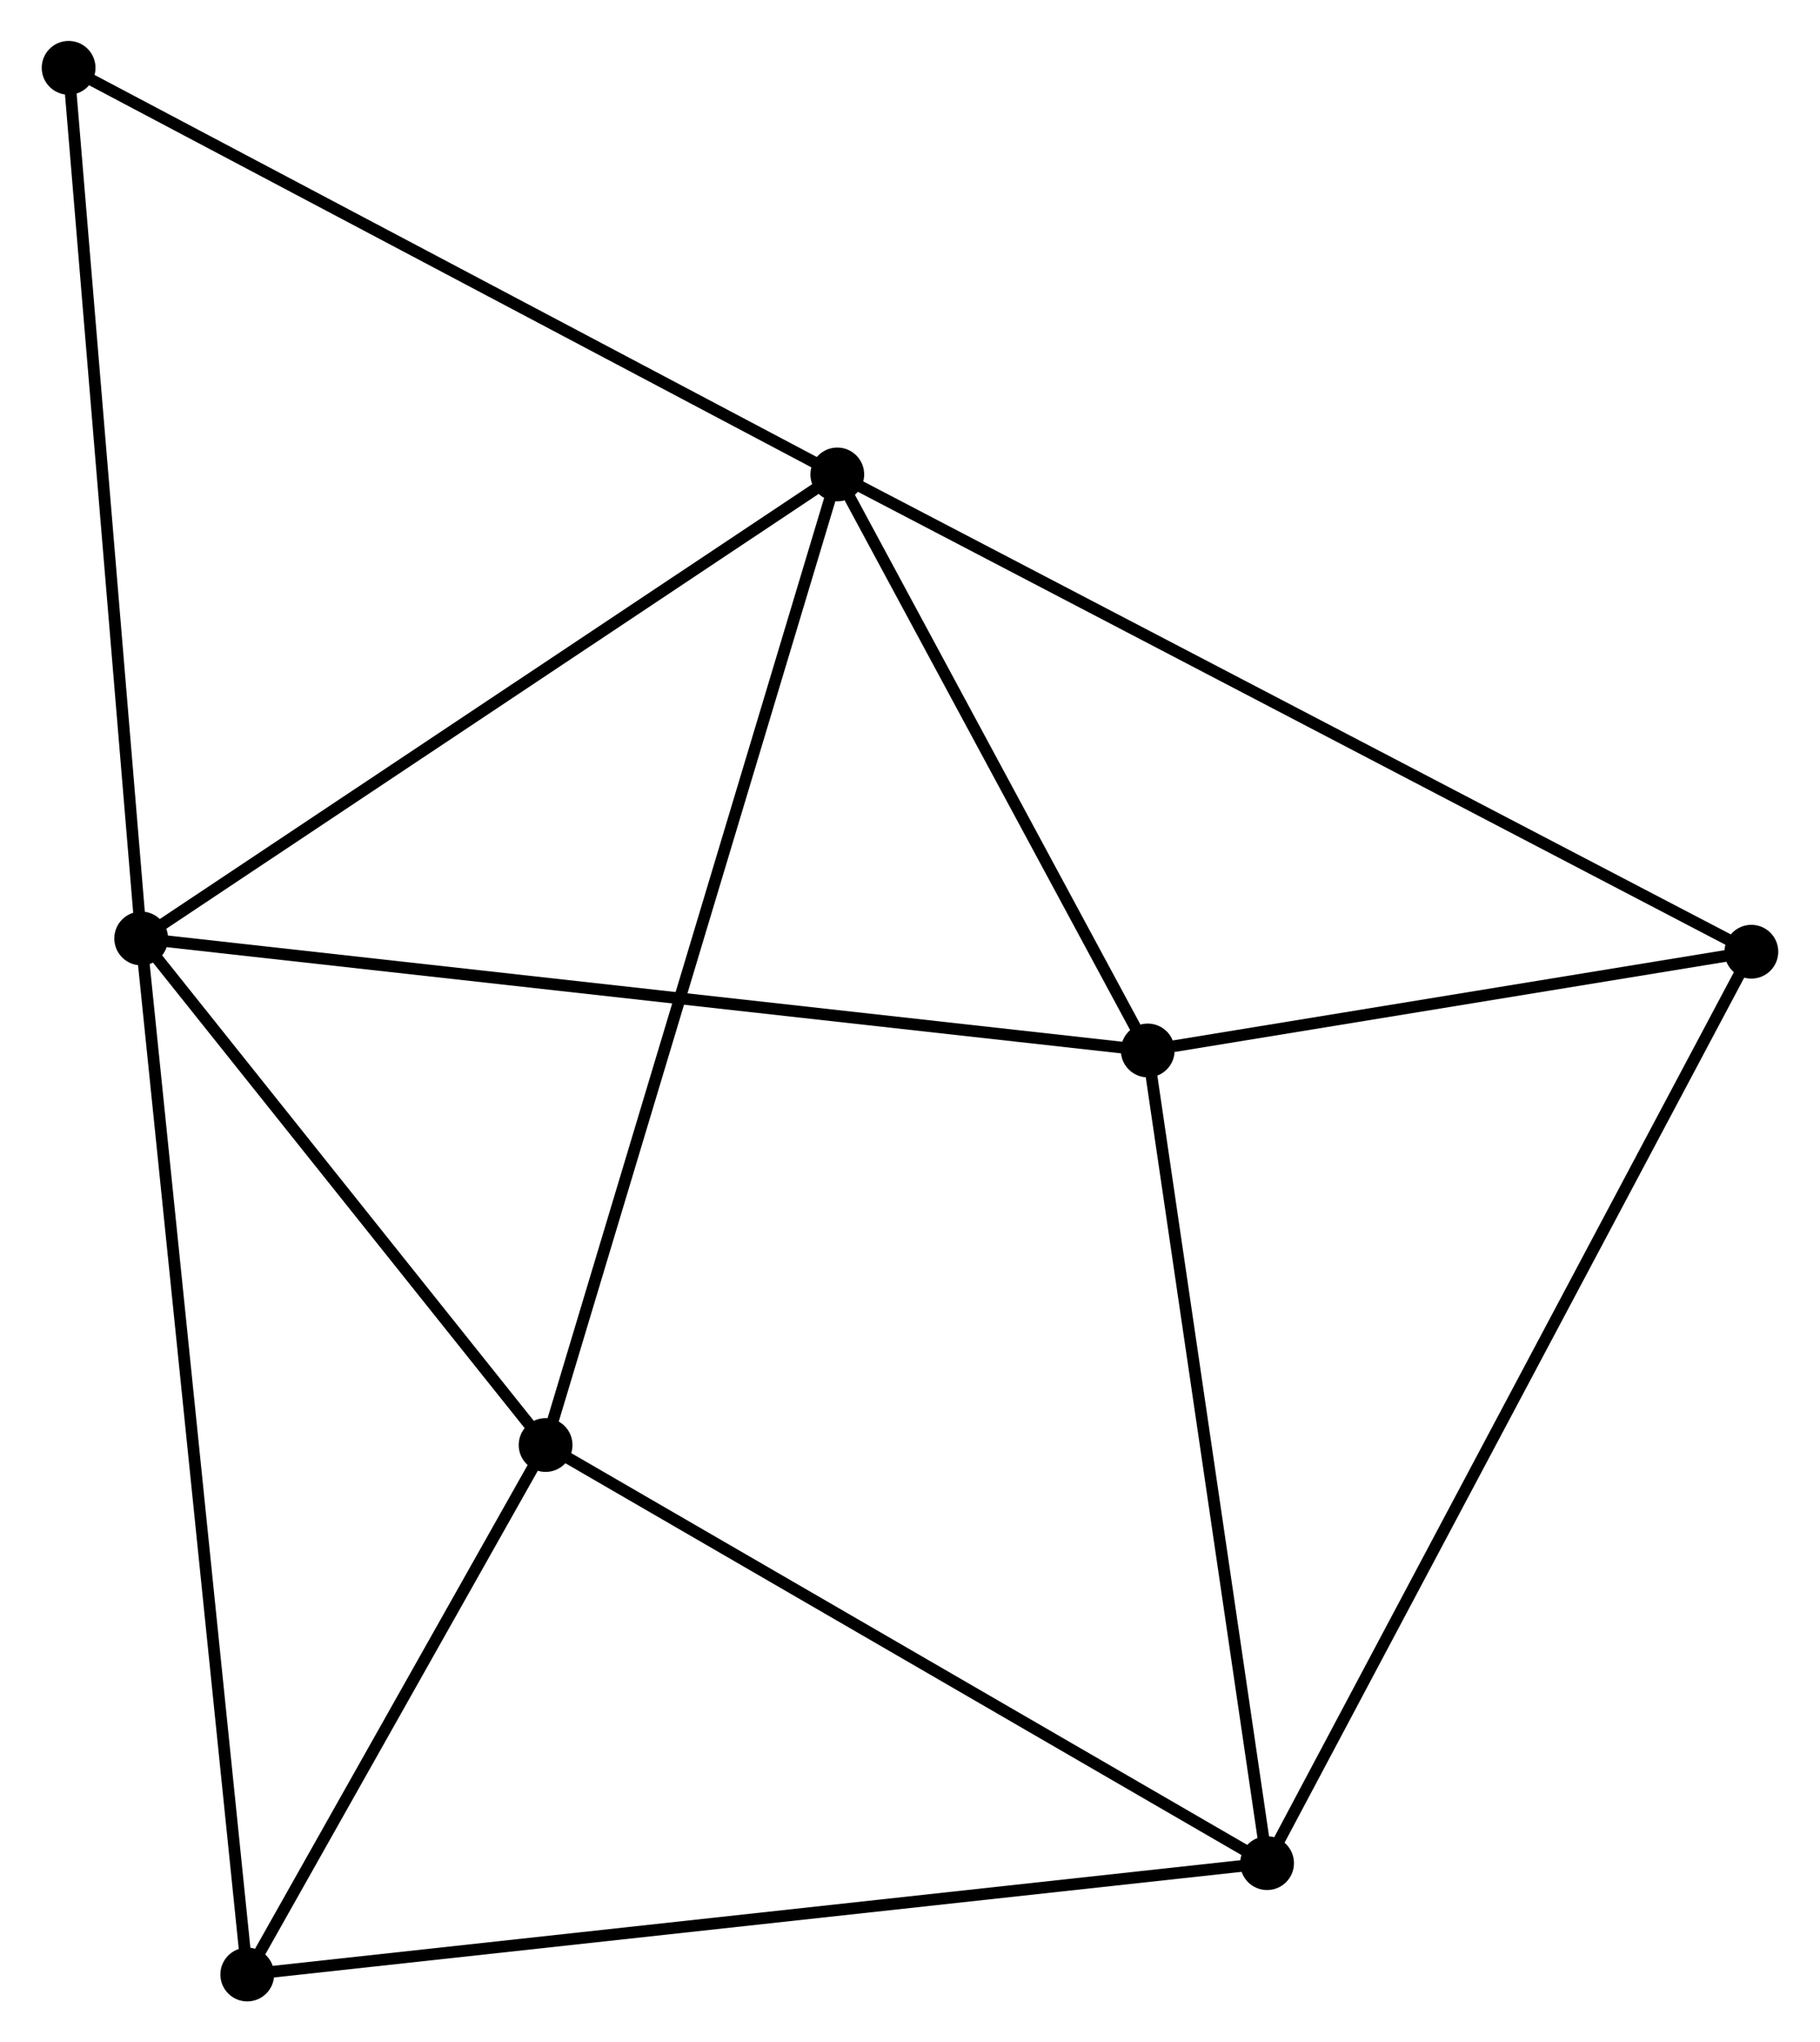 <?xml version="1.0" encoding="UTF-8" standalone="no"?>
<!DOCTYPE svg PUBLIC "-//W3C//DTD SVG 1.1//EN"
 "http://www.w3.org/Graphics/SVG/1.1/DTD/svg11.dtd">
<!-- Generated by graphviz version 2.36.0 (20140111.2315)
 -->
<!-- Title: %3 Pages: 1 -->
<svg width="156pt" height="175pt"
 viewBox="0.00 0.00 155.54 174.64" xmlns="http://www.w3.org/2000/svg" xmlns:xlink="http://www.w3.org/1999/xlink">
<g id="graph0" class="graph" transform="scale(1 1) rotate(0) translate(4 170.639)">
<title>%3</title>
<!-- 0 -->
<g id="node1" class="node"><title>0</title>
<ellipse fill="black" stroke="black" cx="67.551" cy="-130.069" rx="1.8" ry="1.8"/>
</g>
<!-- 1 -->
<g id="node2" class="node"><title>1</title>
<ellipse fill="black" stroke="black" cx="8.008" cy="-90.392" rx="1.8" ry="1.8"/>
</g>
<!-- 0&#45;&#45;1 -->
<g id="edge1" class="edge"><title>0&#45;&#45;1</title>
<path fill="none" stroke="black" d="M65.834,-128.925C57.139,-123.131 18.063,-97.092 9.62,-91.466"/>
</g>
<!-- 3 -->
<g id="node3" class="node"><title>3</title>
<ellipse fill="black" stroke="black" cx="94.106" cy="-80.815" rx="1.8" ry="1.8"/>
</g>
<!-- 0&#45;&#45;3 -->
<g id="edge2" class="edge"><title>0&#45;&#45;3</title>
<path fill="none" stroke="black" d="M68.435,-128.431C72.466,-120.953 89.097,-90.106 93.192,-82.511"/>
</g>
<!-- 4 -->
<g id="node4" class="node"><title>4</title>
<ellipse fill="black" stroke="black" cx="42.6" cy="-47.077" rx="1.8" ry="1.8"/>
</g>
<!-- 0&#45;&#45;4 -->
<g id="edge3" class="edge"><title>0&#45;&#45;4</title>
<path fill="none" stroke="black" d="M67.03,-128.336C63.783,-117.535 46.357,-59.573 43.118,-48.8"/>
</g>
<!-- 5 -->
<g id="node5" class="node"><title>5</title>
<ellipse fill="black" stroke="black" cx="145.739" cy="-89.258" rx="1.8" ry="1.8"/>
</g>
<!-- 0&#45;&#45;5 -->
<g id="edge4" class="edge"><title>0&#45;&#45;5</title>
<path fill="none" stroke="black" d="M69.184,-129.217C79.36,-123.906 133.966,-95.403 144.115,-90.106"/>
</g>
<!-- 7 -->
<g id="node6" class="node"><title>7</title>
<ellipse fill="black" stroke="black" cx="1.8" cy="-164.839" rx="1.8" ry="1.8"/>
</g>
<!-- 0&#45;&#45;7 -->
<g id="edge5" class="edge"><title>0&#45;&#45;7</title>
<path fill="none" stroke="black" d="M65.926,-130.929C56.908,-135.698 13.088,-158.87 3.61,-163.882"/>
</g>
<!-- 1&#45;&#45;3 -->
<g id="edge6" class="edge"><title>1&#45;&#45;3</title>
<path fill="none" stroke="black" d="M9.806,-90.192C20.914,-88.956 80.108,-82.372 92.017,-81.048"/>
</g>
<!-- 1&#45;&#45;4 -->
<g id="edge7" class="edge"><title>1&#45;&#45;4</title>
<path fill="none" stroke="black" d="M9.159,-88.95C14.411,-82.374 36.075,-55.247 41.409,-48.568"/>
</g>
<!-- 1&#45;&#45;7 -->
<g id="edge9" class="edge"><title>1&#45;&#45;7</title>
<path fill="none" stroke="black" d="M7.854,-92.232C7.003,-102.442 2.866,-152.058 1.971,-162.79"/>
</g>
<!-- 6 -->
<g id="node7" class="node"><title>6</title>
<ellipse fill="black" stroke="black" cx="17.08" cy="-1.8" rx="1.8" ry="1.8"/>
</g>
<!-- 1&#45;&#45;6 -->
<g id="edge8" class="edge"><title>1&#45;&#45;6</title>
<path fill="none" stroke="black" d="M8.197,-88.541C9.378,-77.012 15.714,-15.14 16.891,-3.64"/>
</g>
<!-- 3&#45;&#45;5 -->
<g id="edge14" class="edge"><title>3&#45;&#45;5</title>
<path fill="none" stroke="black" d="M96.324,-81.178C104.818,-82.567 135.207,-87.536 143.586,-88.906"/>
</g>
<!-- 4&#45;&#45;6 -->
<g id="edge15" class="edge"><title>4&#45;&#45;6</title>
<path fill="none" stroke="black" d="M41.503,-45.131C37.306,-37.684 22.285,-11.035 18.144,-3.688"/>
</g>
<!-- 2 -->
<g id="node8" class="node"><title>2</title>
<ellipse fill="black" stroke="black" cx="104.314" cy="-11.322" rx="1.8" ry="1.8"/>
</g>
<!-- 2&#45;&#45;3 -->
<g id="edge10" class="edge"><title>2&#45;&#45;3</title>
<path fill="none" stroke="black" d="M104.02,-13.327C102.529,-23.475 95.83,-69.079 94.382,-78.934"/>
</g>
<!-- 2&#45;&#45;4 -->
<g id="edge11" class="edge"><title>2&#45;&#45;4</title>
<path fill="none" stroke="black" d="M102.534,-12.353C93.522,-17.575 53.022,-41.038 44.271,-46.109"/>
</g>
<!-- 2&#45;&#45;5 -->
<g id="edge12" class="edge"><title>2&#45;&#45;5</title>
<path fill="none" stroke="black" d="M105.179,-12.95C110.57,-23.092 139.502,-77.523 144.879,-87.639"/>
</g>
<!-- 2&#45;&#45;6 -->
<g id="edge13" class="edge"><title>2&#45;&#45;6</title>
<path fill="none" stroke="black" d="M102.492,-11.123C91.139,-9.884 30.215,-3.234 18.892,-1.998"/>
</g>
</g>
</svg>
